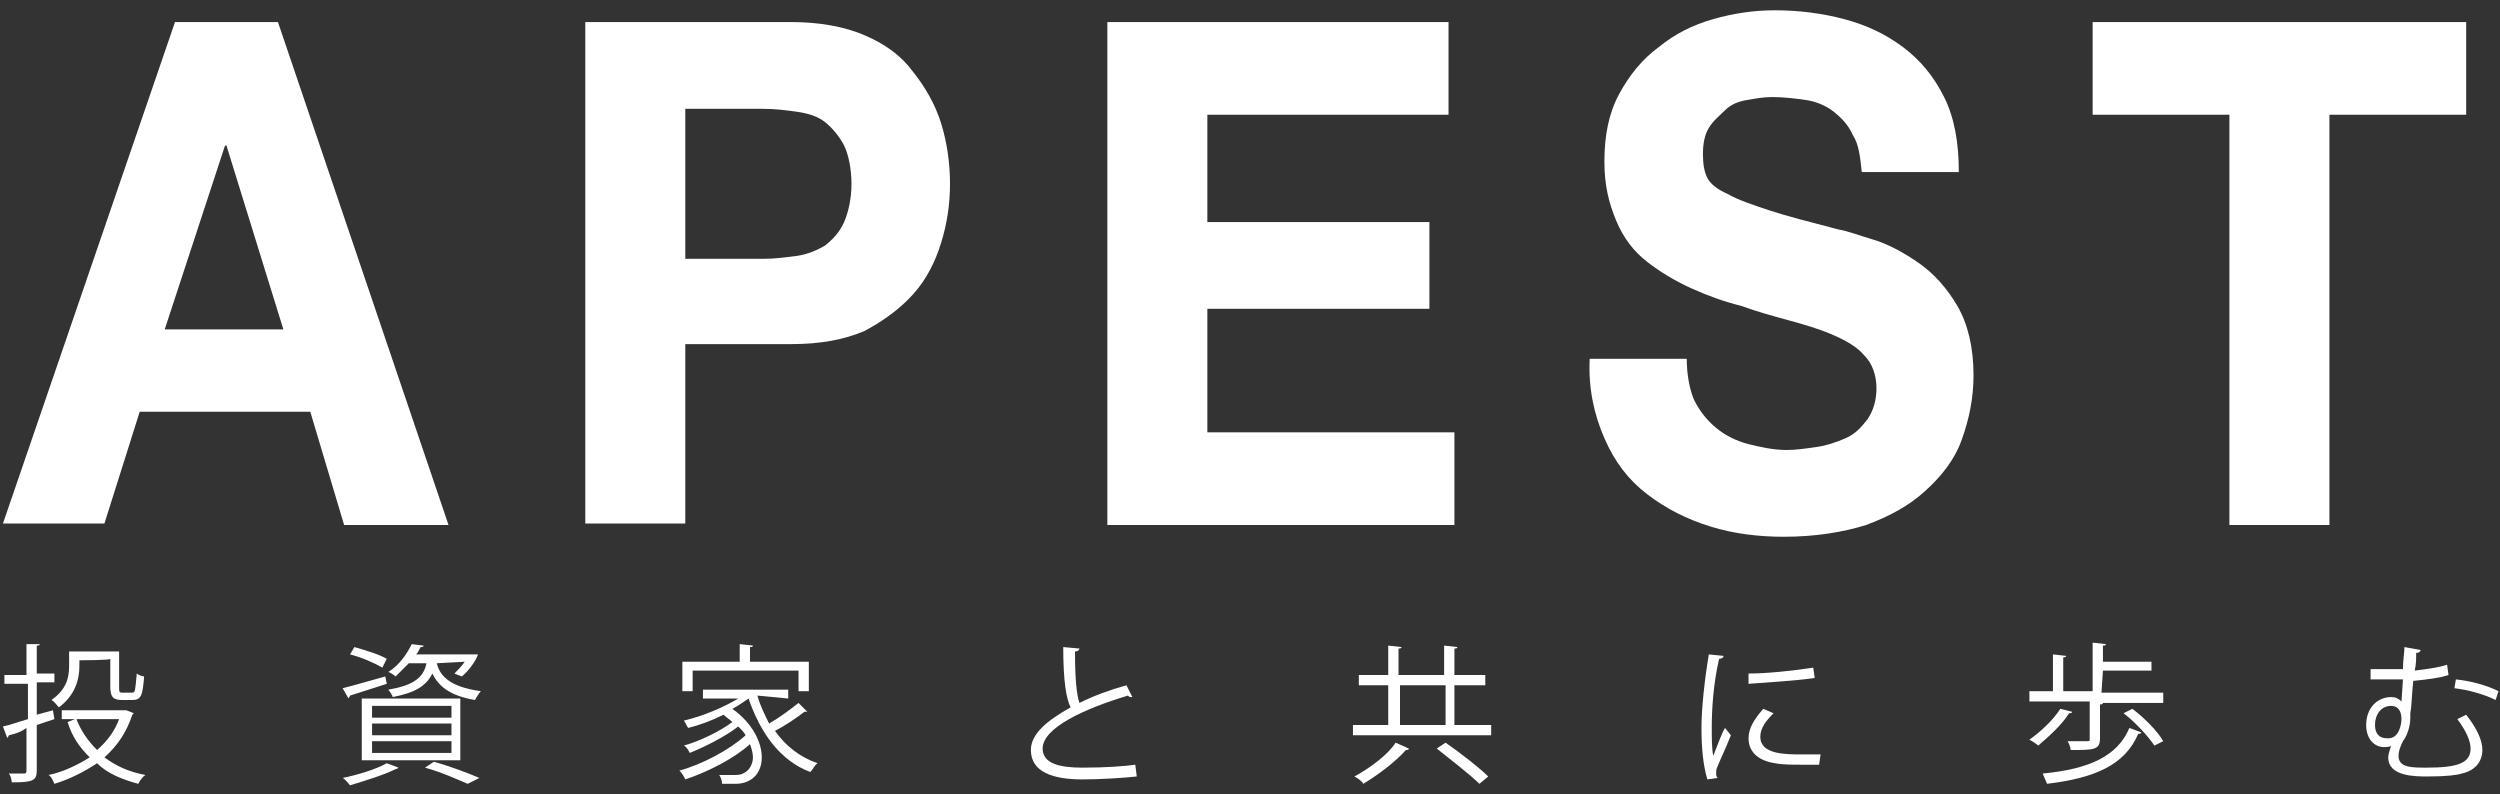 <?xml version="1.0" encoding="utf-8"?>
<!-- Generator: Adobe Illustrator 25.2.1, SVG Export Plug-In . SVG Version: 6.00 Build 0)  -->
<svg version="1.1" id="レイヤー_1" xmlns="http://www.w3.org/2000/svg" xmlns:xlink="http://www.w3.org/1999/xlink" x="0px"
	 y="0px" width="170px" height="54px" viewBox="0 0 170 54" style="enable-background:new 0 0 170 54;" xml:space="preserve">
<rect x="0" y="0" width="170" height="54" fill="#333333" stroke="none"/>
<style type="text/css">
	.st0{fill:#FFFFFF;}
</style>
<g>
	<path class="st0" d="M3.7,48.9l-1.2,0.4v3.1c0,0.7-0.3,0.8-1.7,0.8c0-0.2-0.1-0.5-0.2-0.6c0.5,0,0.9,0,1,0c0.1,0,0.2,0,0.2-0.2
		v-2.9C1.4,49.8,1,49.9,0.6,50c0,0.1-0.1,0.1-0.1,0.2l-0.3-0.8c0.5-0.1,1-0.3,1.7-0.5v-2.4H0.3v-0.6h1.5v-2.1l0.9,0
		c0,0.1-0.1,0.1-0.2,0.1v1.9h1.2v0.6H2.5v2.2l1.1-0.3L3.7,48.9z M8.6,48.3l0.5,0.2c0,0-0.1,0.1-0.1,0.1c-0.4,1.2-1,2.1-1.9,2.9
		c0.8,0.6,1.7,1,2.8,1.2c-0.2,0.1-0.4,0.4-0.5,0.6c-1.1-0.3-2.1-0.7-2.8-1.4c-0.9,0.6-1.9,1.1-2.9,1.4c-0.1-0.2-0.2-0.5-0.4-0.6
		c1-0.2,2-0.7,2.8-1.2c-0.7-0.7-1.2-1.4-1.5-2.4l0.5-0.2H4.2v-0.6h4.3L8.6,48.3z M5.4,44.9v0.4c0,0.9-0.3,2-1.4,2.8
		c-0.1-0.1-0.3-0.4-0.5-0.5c1-0.7,1.2-1.5,1.2-2.3v-1h3.4v2.5c0,0.2,0,0.3,0.2,0.3H9c0.2,0,0.2-0.2,0.3-1.3C9.4,45.9,9.7,46,9.8,46
		c-0.1,1.3-0.2,1.6-0.8,1.6H8.3c-0.6,0-0.8-0.2-0.8-0.9v-1.9C7.5,44.9,5.4,44.9,5.4,44.9z M5.2,48.9C5.5,49.7,6,50.4,6.6,51
		c0.7-0.6,1.2-1.3,1.5-2.1H5.2z"/>
	<path class="st0" d="M23.3,46.8c0.8-0.2,1.8-0.5,2.9-0.8l0.1,0.5c-0.9,0.3-1.9,0.6-2.5,0.8c0,0.1-0.1,0.1-0.1,0.2L23.3,46.8z
		 M27.1,52.2c0,0-0.1,0.1-0.2,0.1c-0.8,0.4-2.1,0.8-3.1,1.1c-0.1-0.1-0.3-0.4-0.5-0.5c1-0.2,2.3-0.6,3-1L27.1,52.2z M24.1,44
		c0.7,0.2,1.7,0.5,2.2,0.8L26,45.4c-0.5-0.3-1.4-0.7-2.2-0.9L24.1,44z M24.6,51.7v-4.2h6.7v4.2H24.6z M25.3,48v0.8h5.4V48H25.3z
		 M25.3,49.2v0.8h5.4v-0.8H25.3z M25.3,50.4v0.8h5.4v-0.8H25.3z M29.7,45.1c0.2,0.8,0.8,1.6,3,1.9c-0.1,0.1-0.3,0.4-0.4,0.6
		c-1.8-0.3-2.5-1-2.9-1.8c-0.4,0.8-1.1,1.3-2.7,1.6c0-0.1-0.2-0.4-0.3-0.5c1.7-0.3,2.4-0.8,2.6-1.8h-1.2c-0.3,0.3-0.6,0.6-0.9,0.9
		c-0.1-0.1-0.4-0.3-0.5-0.3c0.8-0.5,1.3-1.3,1.6-1.9l0.8,0.1c0,0.1-0.1,0.1-0.2,0.1c-0.1,0.2-0.2,0.4-0.3,0.5h3.7l0.1,0l0.4,0
		c-0.1,0.4-0.7,1.2-1.1,1.5l-0.5-0.2c0.2-0.2,0.5-0.5,0.7-0.8L29.7,45.1L29.7,45.1z M31.8,53.3c-0.7-0.3-1.8-0.8-2.9-1.1l0.6-0.4
		c1.1,0.3,2.4,0.8,3.1,1.1L31.8,53.3z"/>
	<path class="st0" d="M51.5,47.3c0.2,0.7,0.5,1.3,0.8,1.9c0.7-0.4,1.5-1,2-1.4l0.6,0.6c0,0-0.1,0-0.2,0c-0.5,0.4-1.4,1-2,1.3
		c0.7,1,1.7,1.8,2.9,2.2c-0.2,0.1-0.3,0.4-0.5,0.6c-2.1-0.8-3.4-2.7-4.2-5c-0.3,0.2-0.7,0.5-1.1,0.7c1.4,1,2,2.3,2,3.3
		c0,1.1-0.7,1.8-1.8,1.8c-0.3,0-0.6,0-0.9,0c0-0.2-0.1-0.5-0.2-0.6c0.4,0,0.7,0,1,0c0.3,0,0.5,0,0.8-0.2c0.3-0.2,0.5-0.6,0.5-1
		c0-0.3-0.1-0.6-0.2-0.9c-1.1,1-2.9,1.9-4.4,2.4c-0.1-0.2-0.2-0.4-0.4-0.6c1.5-0.4,3.4-1.4,4.5-2.4c-0.1-0.2-0.3-0.4-0.5-0.6
		c-0.9,0.7-2.3,1.4-3.3,1.8c-0.1-0.2-0.2-0.4-0.4-0.5c1.1-0.3,2.5-1,3.3-1.6c-0.2-0.2-0.4-0.3-0.6-0.5c-0.8,0.4-1.6,0.7-2.4,0.9
		c-0.1-0.1-0.2-0.4-0.3-0.5c1.3-0.3,2.7-0.9,3.7-1.5h-2.4v-0.6h5.8v0.6L51.5,47.3L51.5,47.3z M47.1,45.6V47h-0.7v-2h3.9v-1.2
		l0.9,0.1c0,0.1-0.1,0.1-0.2,0.1v1h4v2h-0.7v-1.4C54.3,45.6,47.1,45.6,47.1,45.6z"/>
	<path class="st0" d="M77,47.4C77,47.4,77,47.4,77,47.4c-0.2,0-0.2,0-0.3-0.1c-3,0.9-5.8,2.2-5.8,3.6c0,1,1.1,1.3,2.7,1.3
		c1.6,0,2.9-0.1,3.6-0.2l0.1,0.8c-0.9,0.1-2.5,0.2-3.7,0.2c-2,0-3.5-0.5-3.5-2c0-1.1,1.1-2,2.7-2.9c-0.3-0.6-0.5-1.8-0.5-4.1
		l1.1,0.1c0,0.1-0.1,0.2-0.3,0.2c0,1.8,0.1,2.9,0.3,3.5c1-0.5,2.1-0.9,3.2-1.2L77,47.4z"/>
	<path class="st0" d="M98.9,49.3h2.5V50H92v-0.7h2.4v-2.7h-2v-0.7h2v-2l0.9,0.1c0,0.1-0.1,0.1-0.2,0.1v1.8h3.1v-2l0.9,0.1
		c0,0.1-0.1,0.1-0.2,0.1v1.8h2.1v0.7h-2.1L98.9,49.3L98.9,49.3z M95.8,50.9c0,0.1-0.1,0.1-0.2,0.1c-0.7,0.8-1.9,1.7-2.9,2.3
		c-0.1-0.2-0.4-0.4-0.6-0.5c1.1-0.6,2.3-1.5,2.8-2.3L95.8,50.9z M95.2,46.6v2.7h3.1v-2.7H95.2z M100.6,53.3
		c-0.6-0.6-1.9-1.6-2.9-2.4l0.6-0.4c1,0.7,2.3,1.7,2.9,2.3L100.6,53.3z"/>
	<path class="st0" d="M117.2,44.6c0,0.1-0.1,0.2-0.3,0.2c-0.4,1.7-0.5,3.5-0.5,4.6c0,0.8,0,1.5,0.1,2c0.2-0.5,0.6-1.6,0.8-1.9
		l0.4,0.5c-0.4,1-0.7,1.6-0.9,2.1c-0.1,0.2-0.1,0.3-0.1,0.5c0,0.1,0,0.2,0.1,0.3l-0.7,0.1c-0.3-1-0.4-2.2-0.4-3.5
		c0-1.3,0.2-3.2,0.5-5L117.2,44.6z M123.7,52c-0.4,0-0.8,0-1.1,0c-0.7,0-1.4,0-1.9-0.1c-1.3-0.2-1.8-0.9-1.8-1.7c0-0.7,0.4-1.3,1-2
		l0.7,0.3c-0.5,0.5-0.9,1-0.9,1.6c0,1.2,1.7,1.2,2.8,1.2c0.4,0,0.9,0,1.3,0L123.7,52z M118.9,45.8c1.3,0,3.1-0.2,4.4-0.4l0.1,0.7
		c-1.3,0.2-3.3,0.3-4.5,0.4L118.9,45.8z"/>
	<path class="st0" d="M142.9,47.1h4.2v0.7h-4.1c0,0.1-0.1,0.1-0.2,0.1v2.3c0,0.8-0.4,0.8-2,0.8c0-0.2-0.1-0.4-0.2-0.6
		c0.6,0,1.2,0,1.3,0c0.2,0,0.2,0,0.2-0.2v-2.5H138v-0.7h1.6v-2.5l0.9,0.1c0,0.1-0.1,0.1-0.2,0.1v2.3h2v-3.3l0.9,0.1
		c0,0.1-0.1,0.1-0.2,0.1v1.1h3.3v0.6h-3.3L142.9,47.1L142.9,47.1z M140.9,48.4c0,0.1-0.1,0.1-0.2,0.1c-0.5,0.8-1.4,1.6-2.1,2.2
		c-0.1-0.1-0.4-0.3-0.6-0.4c0.7-0.5,1.6-1.3,2.1-2.1L140.9,48.4z M145.6,49.8c0,0.1-0.1,0.1-0.2,0.1c-0.9,2.1-2.9,3-6.2,3.4
		c-0.1-0.2-0.2-0.5-0.3-0.7c3.2-0.3,5.1-1.2,5.9-3.1L145.6,49.8z M146.5,50.7c-0.4-0.6-1.3-1.6-2.1-2.2l0.6-0.3
		c0.8,0.6,1.7,1.5,2.1,2.2L146.5,50.7z"/>
	<path class="st0" d="M164.6,44.2c0,0.1-0.1,0.2-0.3,0.2c0,0.4,0,0.8-0.1,1.2c0.8-0.1,1.6-0.2,2.2-0.4l0.1,0.7
		c-0.6,0.2-1.4,0.3-2.4,0.4c-0.1,0.9-0.1,1.7-0.2,2.2c0,0.1,0,0.2,0,0.3c0,0.6-0.2,1.2-0.5,1.6c-0.2,0.4-0.3,0.7-0.3,1
		c0,0.8,0.9,0.8,1.9,0.8c2.1,0,3-0.3,3-1.3c0-0.5-0.3-1.2-0.9-2c0.2-0.1,0.4-0.2,0.6-0.3c0.7,0.9,1.1,1.7,1.1,2.4
		c0,0.8-0.5,1.4-1.4,1.6c-0.3,0.1-1,0.2-2.3,0.2c-0.9,0-2.7,0-2.7-1.3c0-0.2,0.1-0.5,0.2-0.8c-0.1,0.1-0.3,0.1-0.5,0.1
		c-0.6,0-1.2-0.5-1.2-1.5c0-1.2,0.8-1.9,1.7-1.9c0.3,0,0.5,0.1,0.7,0.3l0.1-1.5c-0.8,0-2.2,0-2.2,0v-0.7c0.4,0,2,0,2.2,0
		c0-0.6,0.1-1.1,0.1-1.5L164.6,44.2z M163.3,48.9c0-0.5-0.2-0.9-0.7-0.9c-0.7,0-1.1,0.6-1.1,1.3c0,0.6,0.3,0.9,0.8,0.9
		C163.2,50.3,163.3,49.1,163.3,48.9z M169.7,47.6c-0.8-0.4-1.9-0.7-2.8-0.8l0.1-0.6c1,0.1,2.1,0.4,2.9,0.8L169.7,47.6z"/>
</g>
<g>
	<path class="st0" d="M18.9,1.5l11.6,34.2h-7.1L21.1,28H9.5l-2.4,7.6H0.2L11.9,1.5H18.9z M19.3,22.5L15.4,9.9h-0.1l-4.1,12.5H19.3z"
		/>
	<path class="st0" d="M53.8,1.5c1.9,0,3.6,0.3,5,0.9s2.5,1.4,3.3,2.5c0.8,1,1.5,2.2,1.9,3.5c0.4,1.3,0.6,2.7,0.6,4.1
		c0,1.4-0.2,2.7-0.6,4c-0.4,1.3-1,2.5-1.9,3.5c-0.9,1-2,1.8-3.3,2.5c-1.4,0.6-3,0.9-5,0.9h-7.2v12.2h-6.8V1.5H53.8z M51.9,17.6
		c0.8,0,1.5-0.1,2.3-0.2c0.7-0.1,1.4-0.4,1.9-0.7c0.5-0.4,1-0.9,1.3-1.6c0.3-0.7,0.5-1.6,0.5-2.6s-0.2-2-0.5-2.6s-0.8-1.2-1.3-1.6
		c-0.5-0.4-1.2-0.6-1.9-0.7c-0.7-0.1-1.5-0.2-2.3-0.2h-5.3v10.2H51.9z"/>
	<path class="st0" d="M98.5,1.5v6.3H82.1v7.3h15.1V21H82.1v8.4h16.8v6.3H75.3V1.5H98.5z"/>
	<path class="st0" d="M115.2,27.2c0.4,0.8,0.9,1.4,1.5,1.9s1.4,0.9,2.2,1.1s1.7,0.4,2.6,0.4c0.6,0,1.3-0.1,2-0.2s1.3-0.3,2-0.6
		s1.1-0.8,1.5-1.3c0.4-0.6,0.6-1.3,0.6-2.1c0-0.9-0.3-1.7-0.8-2.2c-0.5-0.6-1.2-1-2.1-1.4c-0.9-0.4-1.9-0.7-3-1
		c-1.1-0.3-2.2-0.6-3.3-1c-1.2-0.3-2.3-0.7-3.4-1.2c-1.1-0.5-2.1-1.1-3-1.8c-0.9-0.7-1.6-1.6-2.1-2.8s-0.8-2.4-0.8-4
		c0-1.8,0.3-3.3,1-4.6s1.6-2.4,2.7-3.2c1.1-0.9,2.3-1.5,3.7-1.9s2.8-0.6,4.2-0.6c1.6,0,3.2,0.2,4.7,0.6s2.8,1,4,1.9
		c1.2,0.9,2.1,2,2.8,3.4s1,3.1,1,5.1h-6.6c-0.1-1-0.2-1.9-0.6-2.5c-0.3-0.7-0.8-1.2-1.3-1.6s-1.2-0.7-1.9-0.8s-1.5-0.2-2.3-0.2
		c-0.6,0-1.1,0.1-1.7,0.2s-1.1,0.3-1.5,0.7s-0.8,0.7-1.1,1.2s-0.4,1.1-0.4,1.8c0,0.7,0.1,1.2,0.3,1.6c0.2,0.4,0.7,0.8,1.4,1.1
		c0.7,0.4,1.6,0.7,2.8,1.1c1.2,0.4,2.8,0.8,4.7,1.3c0.6,0.1,1.4,0.4,2.4,0.7c1,0.3,2.1,0.9,3.1,1.6c1,0.7,1.9,1.7,2.6,2.9
		s1.1,2.8,1.1,4.7c0,1.6-0.3,3-0.8,4.4s-1.4,2.5-2.5,3.5c-1.1,1-2.4,1.7-4,2.3c-1.6,0.5-3.5,0.8-5.6,0.8c-1.7,0-3.4-0.2-5-0.7
		s-3-1.2-4.3-2.2s-2.2-2.2-2.9-3.8s-1.1-3.4-1-5.4h6.6C114.7,25.5,114.9,26.5,115.2,27.2z"/>
	<path class="st0" d="M142.3,7.8V1.5h25.4v6.3h-9.3v27.9h-6.8V7.8H142.3z"/>
</g>
</svg>
